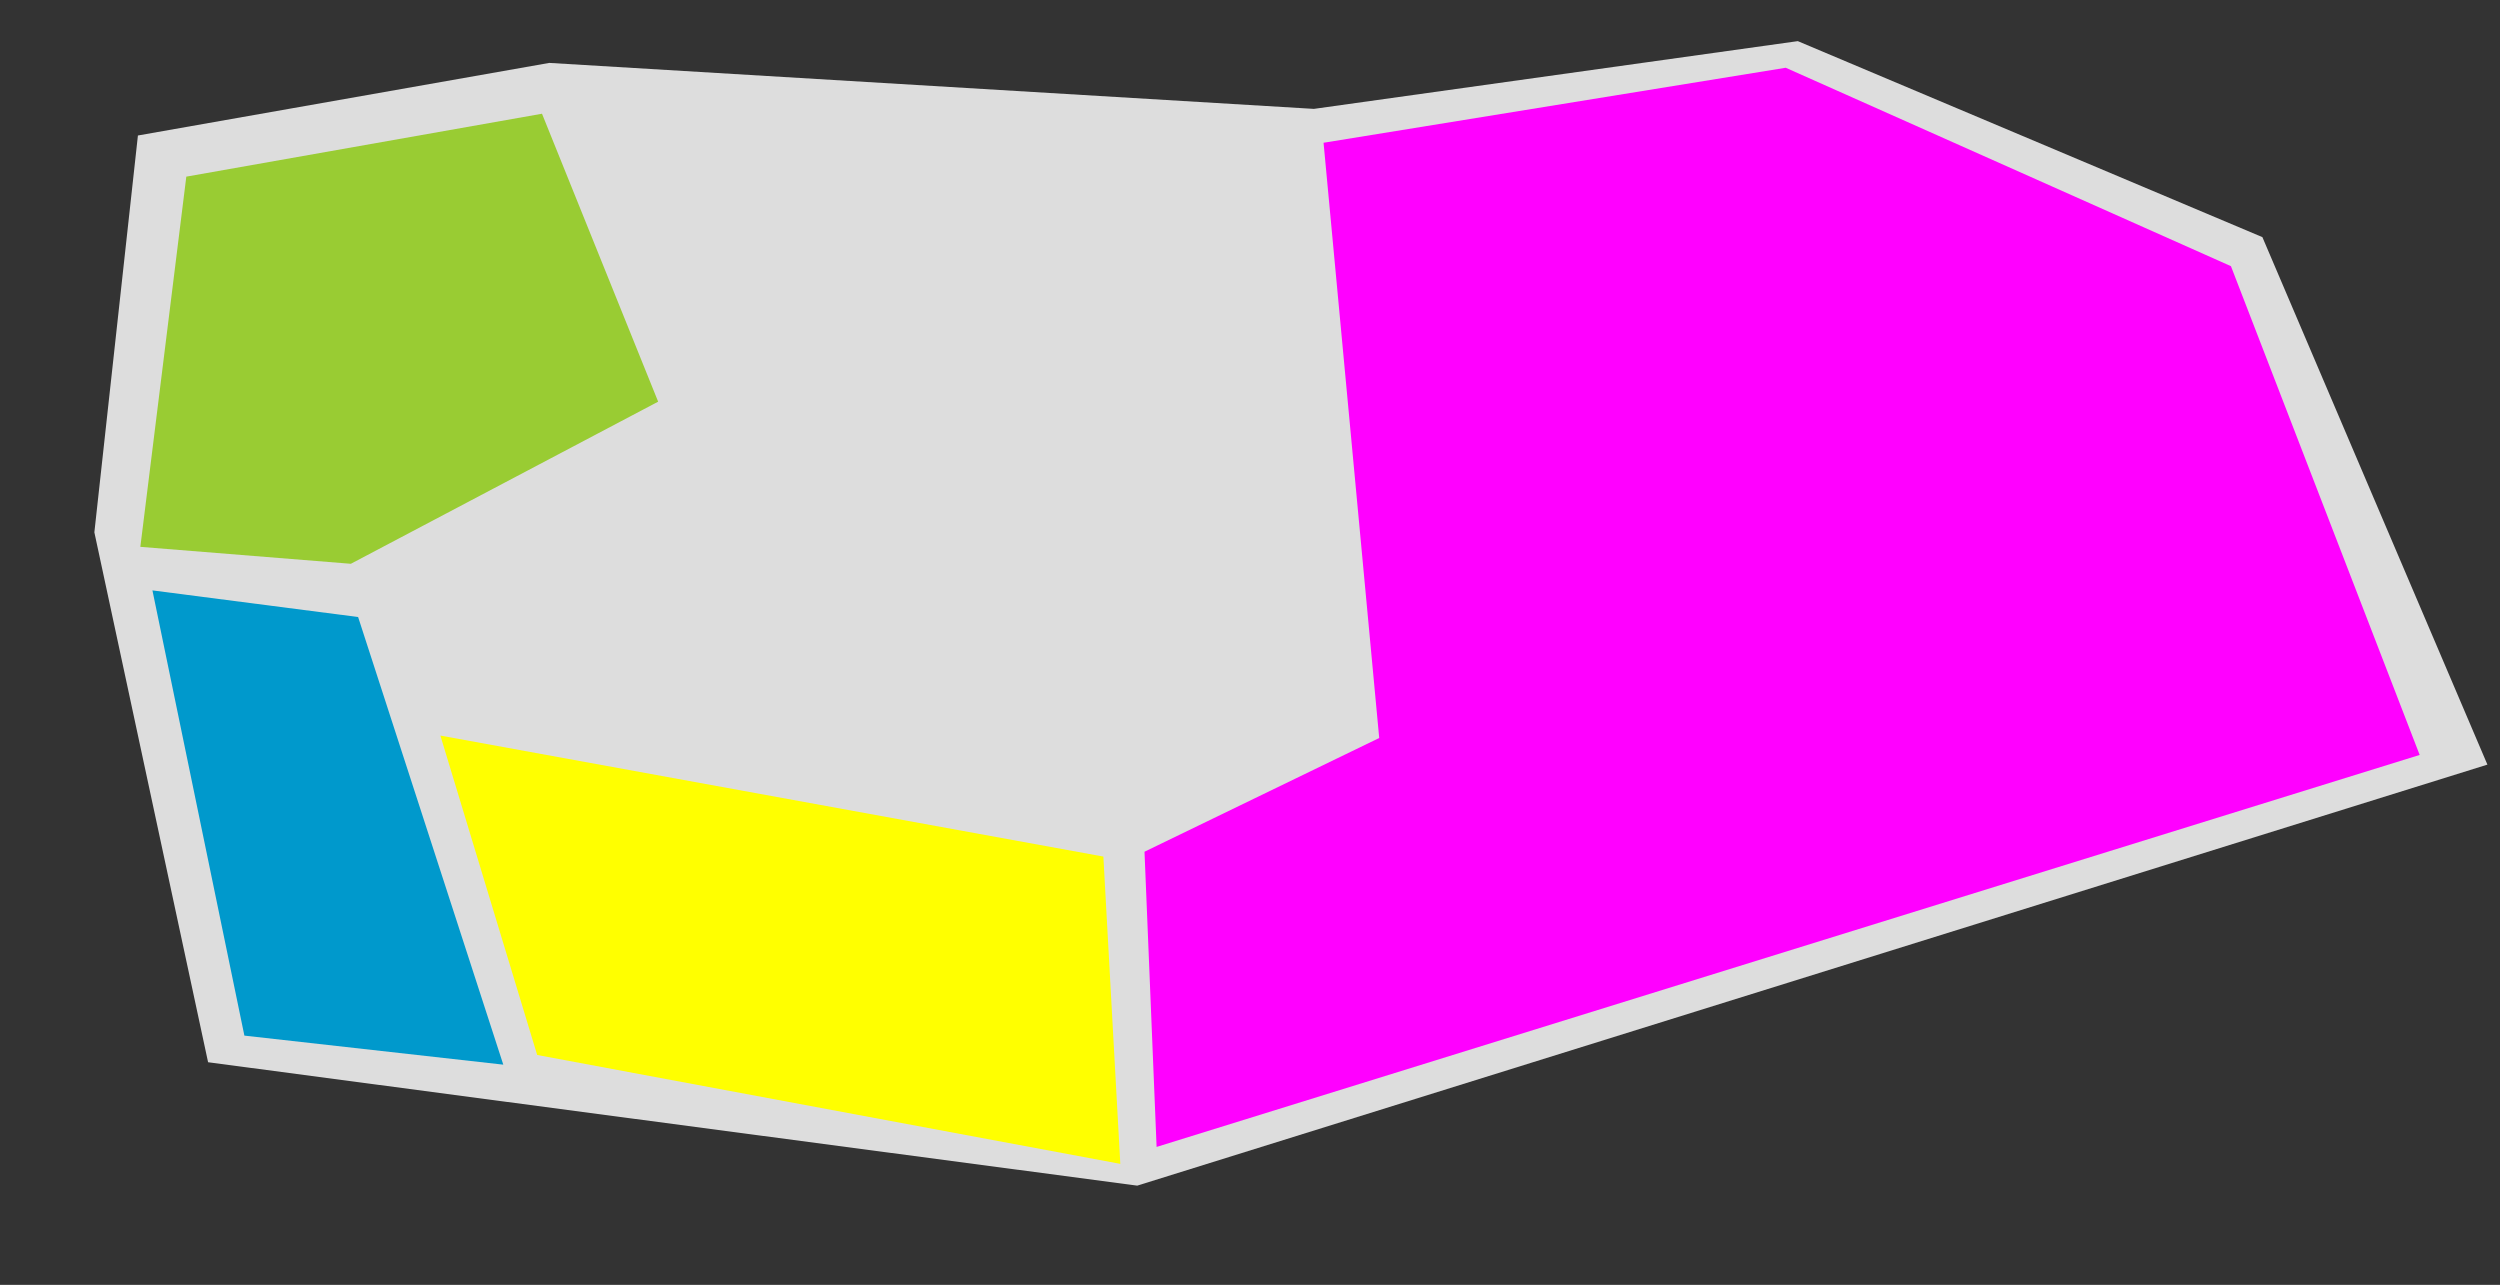 <?xml version="1.0" encoding="utf-8"?>
<!-- Generator: Adobe Illustrator 16.0.0, SVG Export Plug-In . SVG Version: 6.00 Build 0)  -->
<!DOCTYPE svg PUBLIC "-//W3C//DTD SVG 1.1//EN" "http://www.w3.org/Graphics/SVG/1.1/DTD/svg11.dtd">
<svg version="1.1" id="fl3" xmlns="http://www.w3.org/2000/svg" xmlns:xlink="http://www.w3.org/1999/xlink" x="0px" y="0px" width="1033.2px" height="531px" viewBox="0 0 1033.2 531" enable-background="new 0 0 1033.2 531" xml:space="preserve">
  <rect x="0" y="0" width="1033.2" height="531" fill="#333333" stroke="none"/>
  <path fill="#DDDDDD" height="10" d="m57,56l170,-30l316,19l200,-28l192,81l93,218l-558,174l-384,-51l-47,-219l18,-164z"/>
  <path fill="#99CC33" height="40" d="m77,73l147,-26l48,119l-127,67l-87,-7l19,-153z"/>
  <path fill="#0099CC" height="40" d="m63,244l85,11l60,185l-107,-12l-38,-184z"/>
  <path fill="#FFFF00" height="40" d="m182,304l40,132l241,45l-7,-127l-274,-50z"/>
  <path fill="#FF00FF" height="40" d="m473,352l5,122l522,-162l-78,-202l-184,-82l-191,31l23,246l-97,47z"/> 
</svg>
